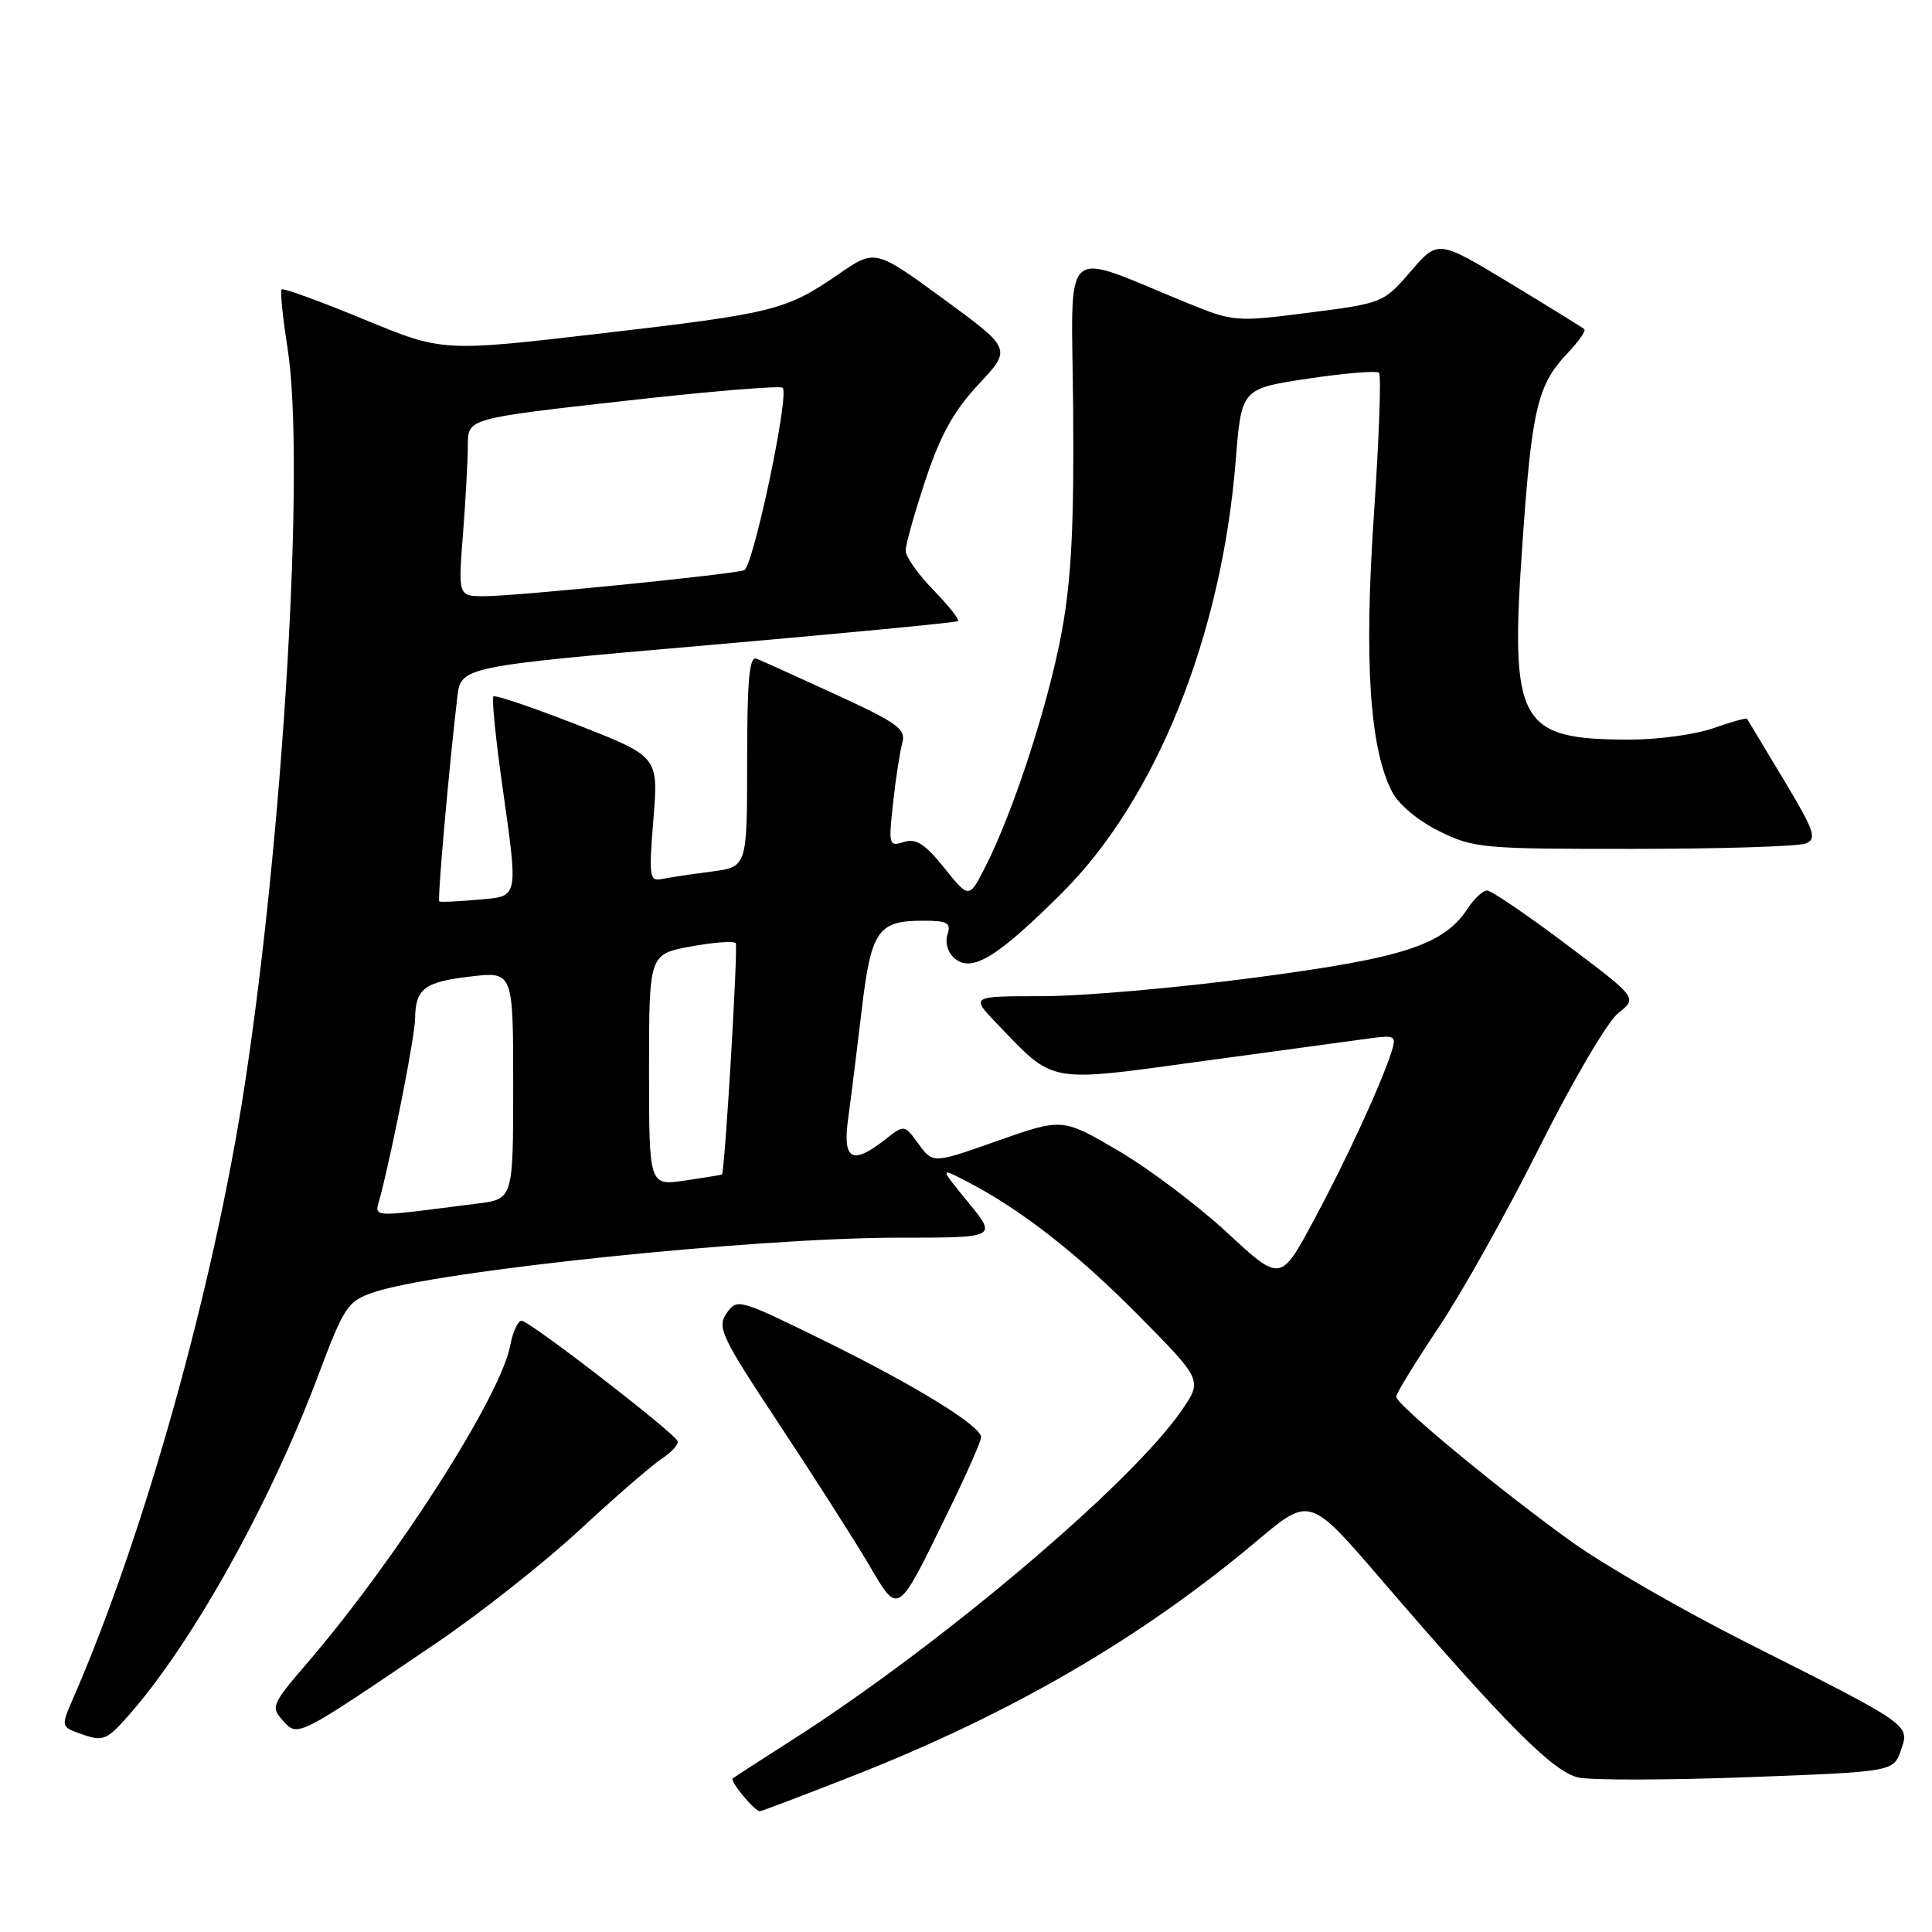 <?xml version="1.0" encoding="UTF-8" standalone="no"?>
<!DOCTYPE svg PUBLIC "-//W3C//DTD SVG 1.1//EN" "http://www.w3.org/Graphics/SVG/1.1/DTD/svg11.dtd" >
<svg xmlns="http://www.w3.org/2000/svg" xmlns:xlink="http://www.w3.org/1999/xlink" version="1.1" viewBox="0 0 256 256">
 <g >
 <path fill="currentColor"
d=" M 112.78 235.41 C 133.91 227.13 151.25 217.05 166.57 204.16 C 173.55 198.28 173.55 198.28 183.02 209.30 C 199.54 228.51 205.81 234.80 209.15 235.53 C 210.84 235.90 220.93 235.88 231.56 235.49 C 250.89 234.76 250.89 234.76 251.88 231.92 C 253.07 228.50 253.34 228.68 231.30 217.58 C 222.94 213.36 212.59 207.40 208.30 204.33 C 198.82 197.53 185.00 186.11 185.00 185.07 C 185.00 184.65 187.52 180.54 190.60 175.93 C 193.69 171.33 199.74 160.51 204.05 151.89 C 208.43 143.15 213.02 135.34 214.44 134.23 C 216.98 132.23 216.98 132.23 207.51 125.11 C 202.31 121.20 197.60 118.00 197.05 118.00 C 196.50 118.00 195.36 119.04 194.53 120.31 C 191.31 125.22 186.16 126.91 166.42 129.52 C 156.12 130.89 143.40 132.00 138.15 132.00 C 128.61 132.00 128.61 132.00 132.05 135.59 C 139.84 143.69 138.51 143.46 159.74 140.55 C 170.06 139.14 179.99 137.79 181.80 137.55 C 184.81 137.15 185.04 137.30 184.41 139.29 C 183.03 143.63 178.40 153.68 174.09 161.69 C 169.68 169.89 169.68 169.89 162.59 163.32 C 158.69 159.71 152.19 154.82 148.14 152.45 C 140.77 148.14 140.77 148.14 132.19 151.16 C 123.62 154.19 123.62 154.19 121.72 151.59 C 119.83 148.99 119.83 148.99 117.28 151.00 C 112.91 154.43 111.63 153.71 112.38 148.25 C 112.74 145.64 113.54 139.22 114.16 134.00 C 115.41 123.32 116.30 122.00 122.26 122.00 C 125.58 122.00 126.05 122.27 125.54 123.86 C 125.20 124.94 125.60 126.26 126.51 127.01 C 128.79 128.90 132.12 126.87 140.62 118.42 C 153.15 105.99 161.88 84.30 163.74 61.00 C 164.50 51.50 164.50 51.50 173.34 50.17 C 178.20 49.44 182.43 49.09 182.73 49.40 C 183.04 49.71 182.73 58.18 182.05 68.23 C 180.73 87.64 181.49 99.19 184.47 104.94 C 185.33 106.60 187.94 108.78 190.72 110.15 C 195.28 112.39 196.46 112.50 216.50 112.48 C 228.05 112.48 238.29 112.15 239.25 111.77 C 240.79 111.15 240.45 110.15 236.33 103.28 C 233.76 99.00 231.58 95.38 231.49 95.24 C 231.39 95.10 229.39 95.66 227.03 96.49 C 224.68 97.32 219.72 98.00 216.02 98.00 C 201.14 98.00 200.04 95.96 201.76 71.58 C 202.99 54.08 203.75 50.95 207.74 46.76 C 209.18 45.25 210.16 43.84 209.93 43.62 C 209.69 43.40 205.23 40.64 200.02 37.49 C 190.54 31.76 190.54 31.76 186.92 35.97 C 183.33 40.13 183.21 40.18 173.45 41.43 C 163.84 42.66 163.45 42.64 157.55 40.24 C 140.22 33.19 142.01 31.56 142.20 54.27 C 142.33 69.41 141.96 76.79 140.71 83.59 C 138.98 93.09 134.33 107.44 130.59 114.80 C 128.41 119.10 128.41 119.10 125.13 115.01 C 122.55 111.81 121.39 111.06 119.76 111.57 C 117.78 112.20 117.72 111.98 118.34 106.37 C 118.69 103.14 119.25 99.57 119.56 98.42 C 120.07 96.62 118.95 95.80 110.82 92.06 C 105.69 89.71 100.94 87.55 100.25 87.28 C 99.29 86.90 99.00 90.00 99.00 100.83 C 99.00 114.88 99.00 114.88 94.25 115.49 C 91.64 115.83 88.69 116.27 87.70 116.47 C 86.05 116.81 85.96 116.18 86.58 108.54 C 87.25 100.25 87.25 100.25 76.53 96.06 C 70.63 93.75 65.61 92.05 65.38 92.28 C 65.15 92.52 65.65 97.57 66.48 103.53 C 68.71 119.40 68.85 118.72 63.25 119.22 C 60.64 119.46 58.37 119.56 58.21 119.45 C 57.94 119.26 59.44 102.26 60.59 92.42 C 61.07 88.33 61.07 88.33 93.79 85.49 C 111.78 83.92 126.70 82.49 126.94 82.30 C 127.17 82.12 125.71 80.27 123.69 78.19 C 121.66 76.11 120.00 73.76 120.00 72.96 C 120.00 72.16 121.19 67.93 122.65 63.55 C 124.63 57.59 126.40 54.42 129.68 50.91 C 134.06 46.23 134.06 46.23 125.01 39.61 C 115.96 33.00 115.96 33.00 111.14 36.31 C 104.14 41.13 102.58 41.52 79.58 44.19 C 58.65 46.63 58.65 46.63 48.18 42.30 C 42.41 39.92 37.53 38.14 37.32 38.35 C 37.11 38.56 37.46 42.05 38.10 46.11 C 40.46 61.07 37.60 110.09 32.39 144.00 C 28.28 170.68 19.10 203.48 9.64 225.16 C 8.05 228.82 8.05 228.82 10.98 229.84 C 13.66 230.78 14.18 230.56 17.13 227.20 C 25.50 217.66 35.72 199.35 42.07 182.50 C 45.62 173.05 46.04 172.43 49.51 171.24 C 57.85 168.40 100.07 164.00 119.04 164.00 C 132.13 164.00 132.13 164.00 128.32 159.35 C 124.51 154.69 124.51 154.69 128.00 156.49 C 135.19 160.19 142.75 166.08 150.92 174.36 C 159.35 182.89 159.35 182.89 156.51 186.98 C 149.75 196.74 124.46 218.12 105.00 230.53 C 100.88 233.16 97.32 235.47 97.09 235.65 C 96.67 235.99 99.99 240.00 100.69 240.00 C 100.90 240.00 106.34 237.93 112.78 235.41 Z  M 57.89 217.66 C 63.60 213.79 72.11 207.07 76.79 202.74 C 81.46 198.40 86.37 194.15 87.68 193.29 C 89.00 192.43 89.94 191.38 89.79 190.96 C 89.36 189.84 70.15 175.00 69.11 175.00 C 68.62 175.00 67.94 176.49 67.60 178.31 C 66.34 185.01 52.62 206.48 40.76 220.30 C 35.99 225.85 35.85 226.18 37.49 227.99 C 39.49 230.19 39.19 230.34 57.89 217.66 Z  M 125.57 200.45 C 128.01 195.48 130.00 190.97 130.00 190.44 C 130.00 188.93 121.21 183.54 108.91 177.50 C 97.91 172.10 97.66 172.03 96.28 174.01 C 94.98 175.87 95.54 177.06 103.28 188.77 C 107.91 195.77 113.23 204.10 115.10 207.27 C 119.11 214.09 118.81 214.28 125.57 200.45 Z  M 50.45 158.33 C 52.28 151.08 54.97 137.25 55.00 135.00 C 55.05 131.01 56.22 130.11 62.29 129.40 C 68.00 128.72 68.00 128.72 68.00 143.80 C 68.00 158.88 68.00 158.88 63.25 159.48 C 48.23 161.37 49.66 161.50 50.45 158.33 Z  M 86.00 141.78 C 86.00 126.43 86.00 126.43 91.56 125.41 C 94.62 124.85 97.29 124.66 97.49 124.98 C 97.82 125.52 96.04 155.33 95.66 155.62 C 95.57 155.69 93.36 156.05 90.75 156.43 C 86.00 157.12 86.00 157.12 86.00 141.78 Z  M 61.35 70.75 C 61.70 66.21 61.99 60.91 61.99 58.97 C 62.00 55.45 62.00 55.45 82.58 53.14 C 93.90 51.86 103.41 51.07 103.71 51.38 C 104.63 52.30 99.80 75.14 98.60 75.56 C 96.96 76.13 68.29 79.00 64.22 79.00 C 60.70 79.00 60.70 79.00 61.35 70.75 Z "/>
</g>
</svg>